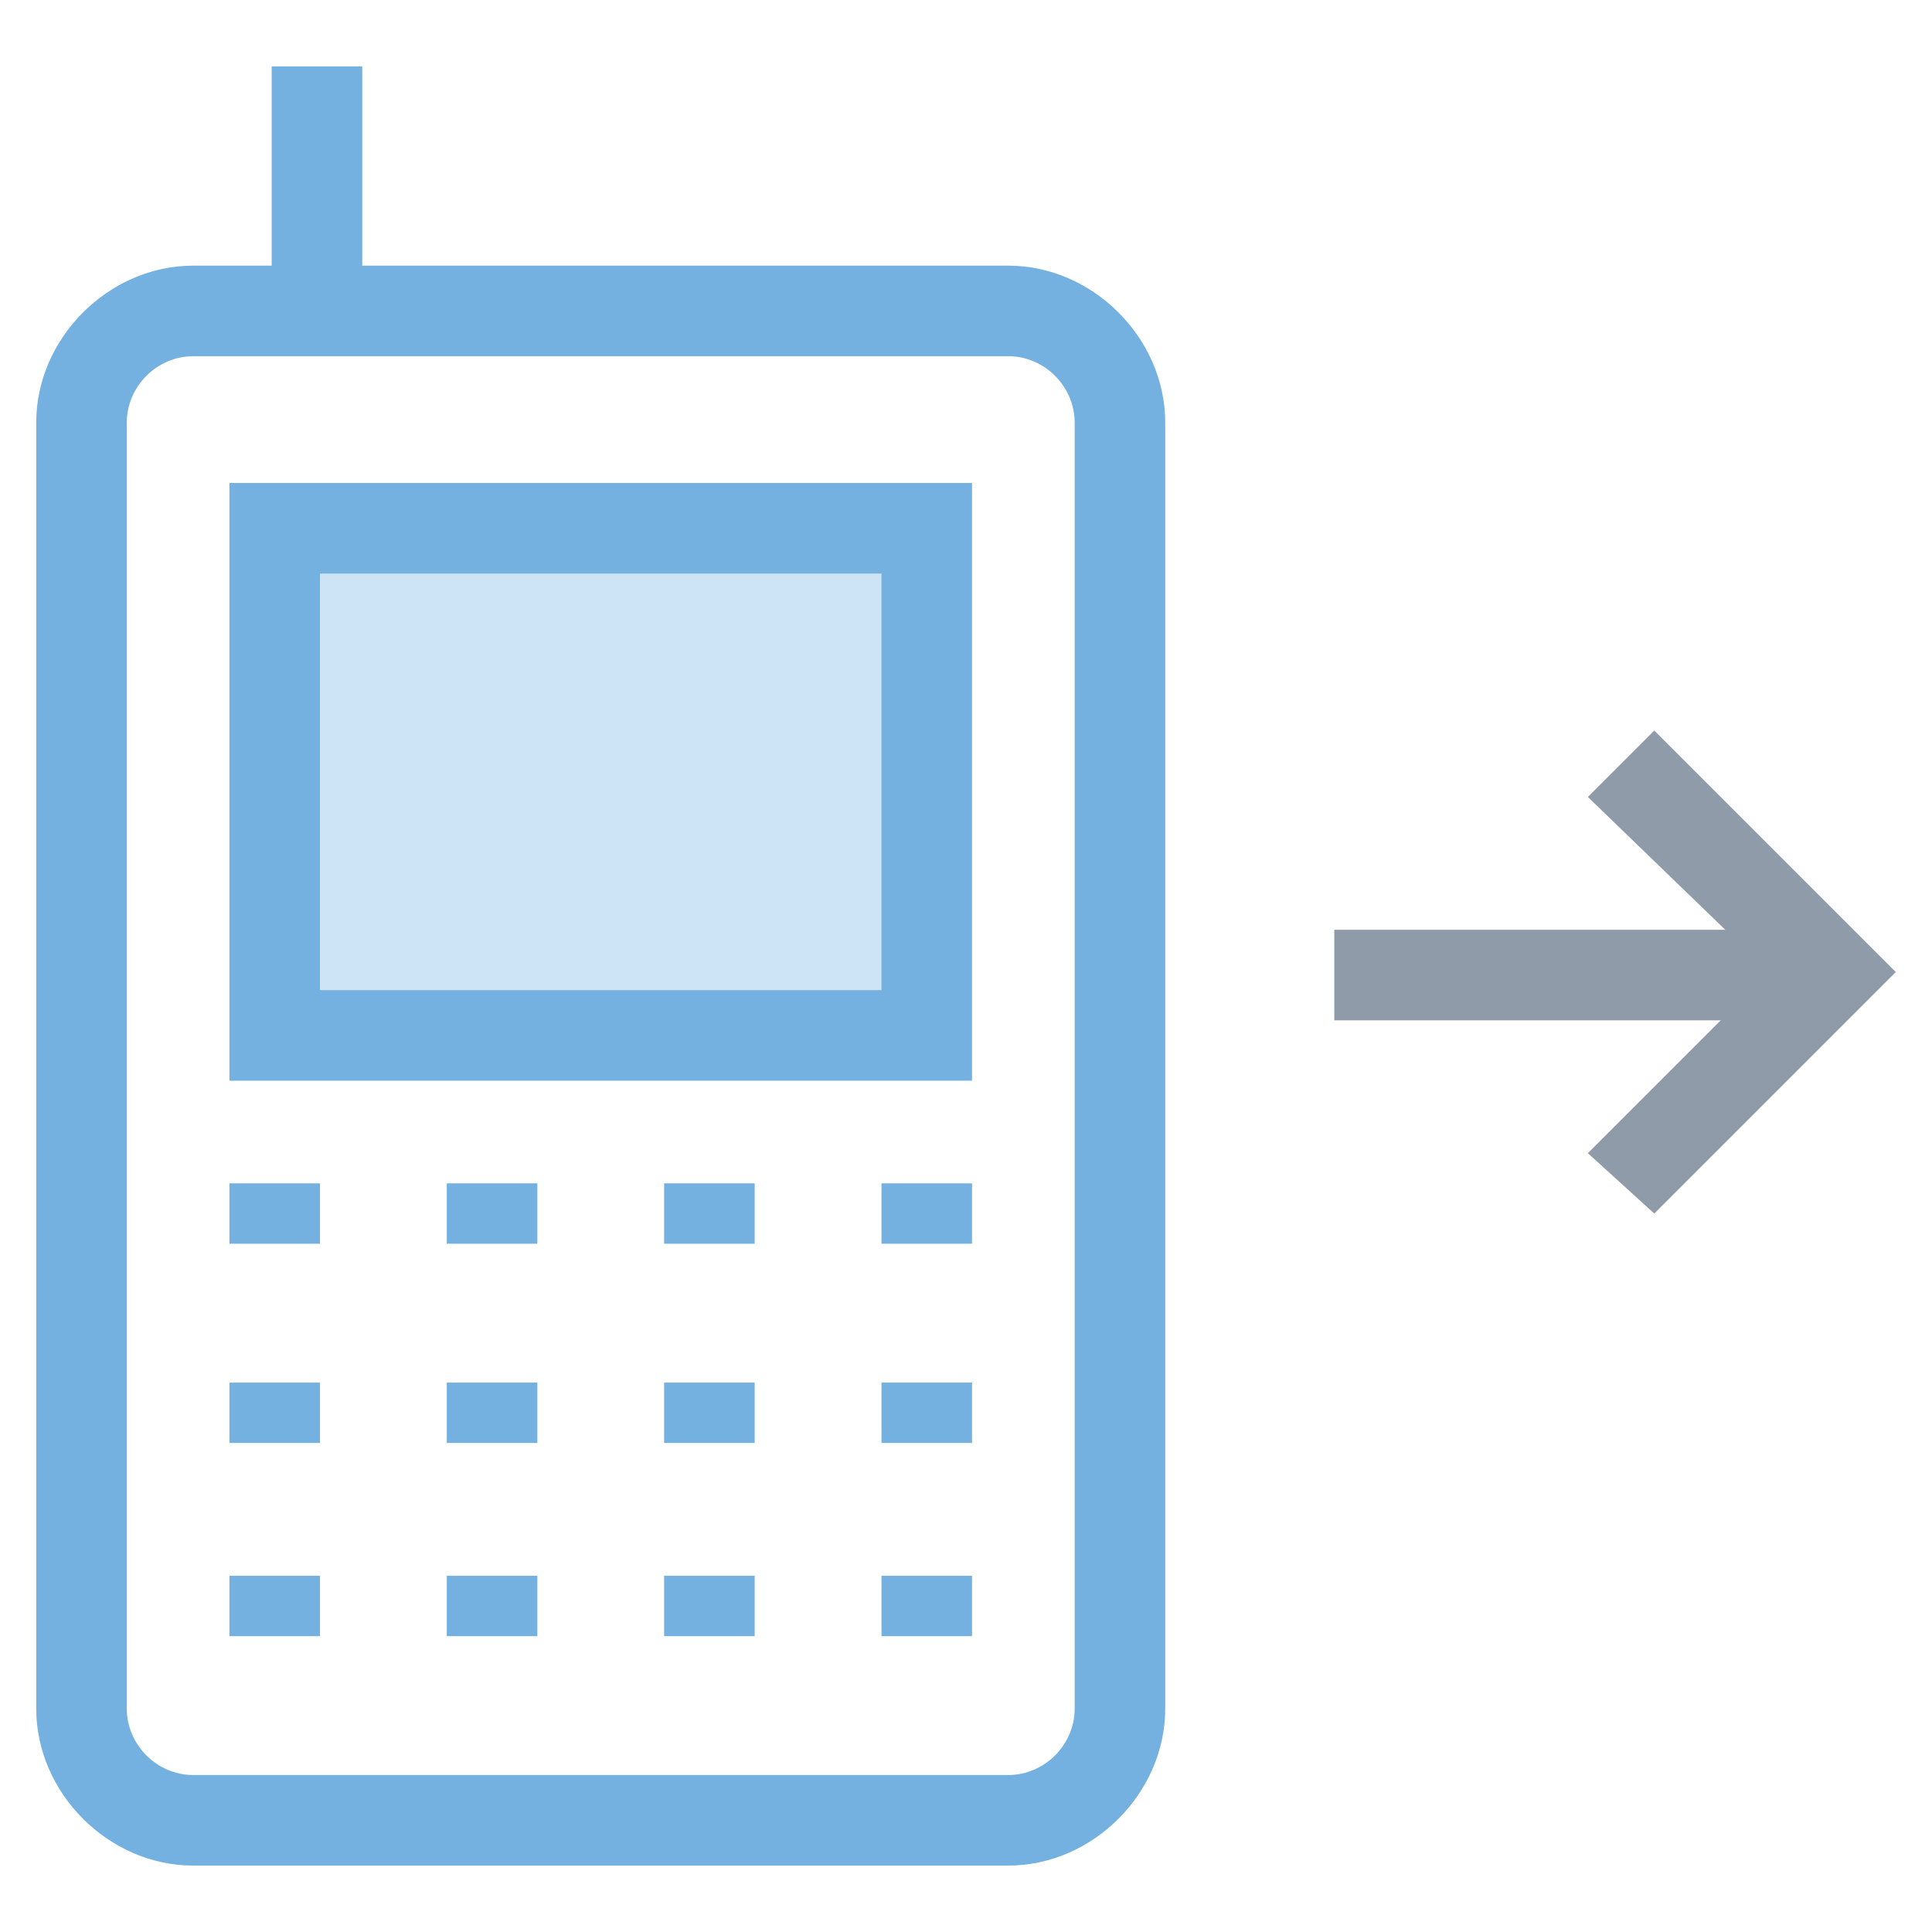 <?xml version="1.0" encoding="utf-8"?>
<!-- Generator: Adobe Illustrator 18.0.0, SVG Export Plug-In . SVG Version: 6.00 Build 0)  -->
<!DOCTYPE svg PUBLIC "-//W3C//DTD SVG 1.1//EN" "http://www.w3.org/Graphics/SVG/1.1/DTD/svg11.dtd">
<svg version="1.1" id="Layer_1" xmlns="http://www.w3.org/2000/svg" xmlns:xlink="http://www.w3.org/1999/xlink" x="0px" y="0px"
	 viewBox="0 0 32 32" enable-background="new 0 0 32 32" xml:space="preserve">
<g>
	<g>
		<path fill="#74B1E0" d="M16.7,30.9H3.2c-1.4,0-2.6-1.2-2.6-2.6V7c0-1.4,1.2-2.6,2.6-2.6h13.5c1.4,0,2.6,1.2,2.6,2.6v21.3
			C19.3,29.7,18.1,30.9,16.7,30.9z M3.2,5.9C2.6,5.9,2.1,6.4,2.1,7v21.3c0,0.6,0.5,1.1,1.1,1.1h13.5c0.6,0,1.1-0.5,1.1-1.1V7
			c0-0.6-0.5-1.1-1.1-1.1H3.2z"/>
	</g>
	<g>
		<rect x="4.5" y="8.8" fill="#CDE4F7" width="10.8" height="8.4"/>
		<path fill="#74B1E0" d="M16.1,17.9H3.8V8h12.3V17.9z M5.3,16.4h9.3V9.5H5.3V16.4z"/>
	</g>
	<g>
		<g>
			<rect x="3.8" y="19.6" fill="#74B1E0" width="1.5" height="1"/>
		</g>
		<g>
			<rect x="7.4" y="19.6" fill="#74B1E0" width="1.5" height="1"/>
		</g>
		<g>
			<rect x="11" y="19.6" fill="#74B1E0" width="1.5" height="1"/>
		</g>
		<g>
			<rect x="14.6" y="19.6" fill="#74B1E0" width="1.5" height="1"/>
		</g>
	</g>
	<g>
		<g>
			<rect x="3.8" y="22.9" fill="#74B1E0" width="1.5" height="1"/>
		</g>
		<g>
			<rect x="7.4" y="22.9" fill="#74B1E0" width="1.5" height="1"/>
		</g>
		<g>
			<rect x="11" y="22.9" fill="#74B1E0" width="1.5" height="1"/>
		</g>
		<g>
			<rect x="14.6" y="22.9" fill="#74B1E0" width="1.5" height="1"/>
		</g>
	</g>
	<g>
		<g>
			<rect x="3.8" y="26.1" fill="#74B1E0" width="1.5" height="1"/>
		</g>
		<g>
			<rect x="7.4" y="26.1" fill="#74B1E0" width="1.5" height="1"/>
		</g>
		<g>
			<rect x="11" y="26.1" fill="#74B1E0" width="1.5" height="1"/>
		</g>
		<g>
			<rect x="14.6" y="26.1" fill="#74B1E0" width="1.5" height="1"/>
		</g>
	</g>
	<g>
		<rect x="4.5" y="1.1" fill="#74B1E0" width="1.5" height="4"/>
	</g>
	<g>
		<g>
			<rect x="22.1" y="15.4" fill="#8F9BA8" width="8.2" height="1.5"/>
		</g>
		<g>
			<polygon fill="#8F9BA8" points="27.4,20.1 26.3,19.1 29.3,16.1 26.3,13.2 27.4,12.1 31.4,16.1 			"/>
		</g>
	</g>
</g>
</svg>

